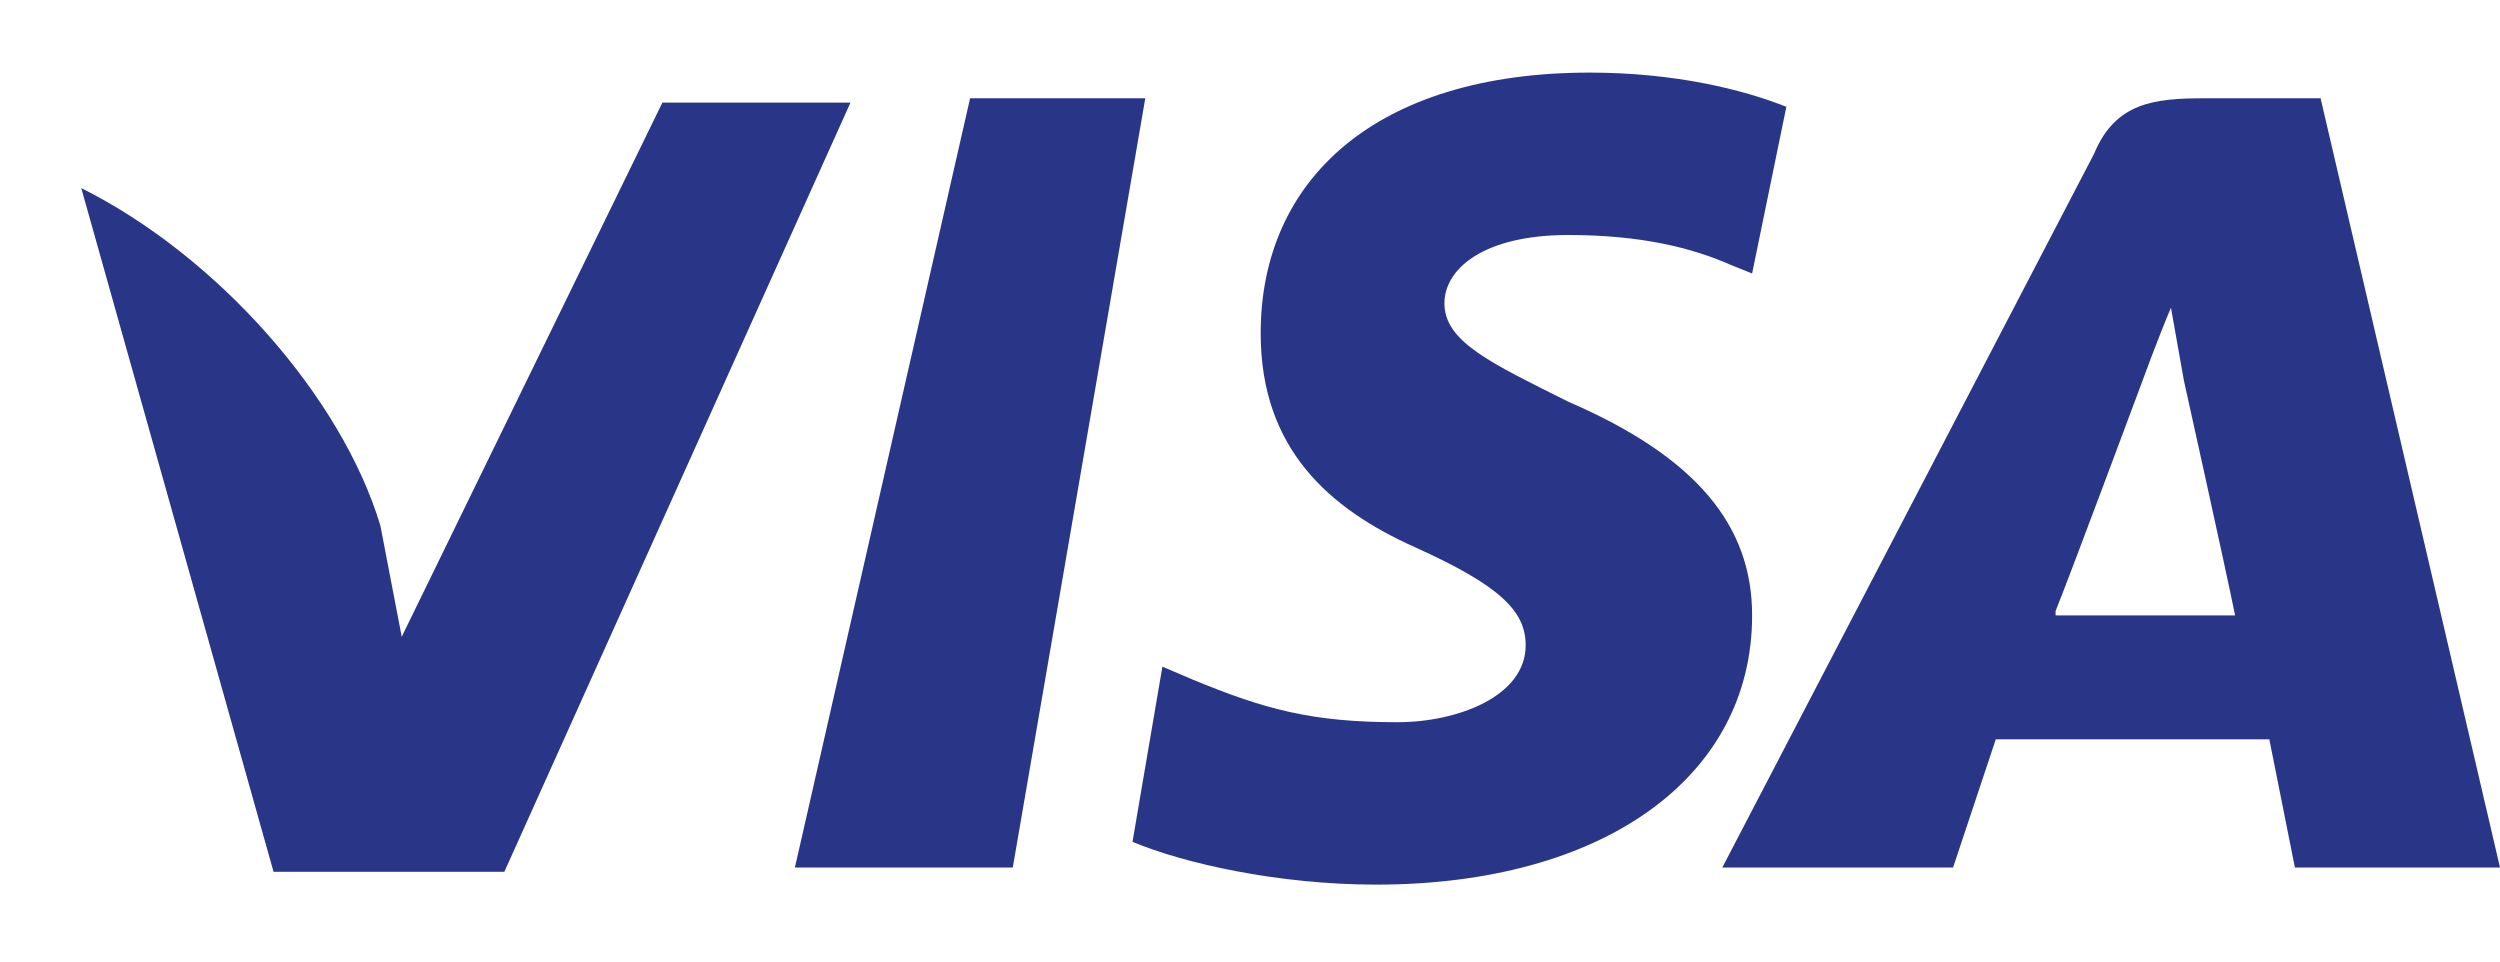 <svg width="26" height="10" viewBox="0 0 26 10" fill="none" xmlns="http://www.w3.org/2000/svg">
<path d="M8.267 9.022L10.089 1.022H11.911L10.533 9.022H8.267Z" fill="#293688"/>
<path d="M18.578 1.111C18.133 0.933 17.422 0.755 16.533 0.755C14.311 0.755 13.111 1.866 13.111 3.466C13.111 4.666 13.822 5.289 14.711 5.689C15.6 6.089 15.867 6.355 15.867 6.711C15.867 7.244 15.155 7.511 14.533 7.511C13.644 7.511 13.155 7.378 12.4 7.066L12.089 6.933L11.778 8.755C12.311 8.978 13.289 9.2 14.311 9.2C16.666 9.2 18.222 8.089 18.222 6.4C18.222 5.466 17.644 4.755 16.311 4.178C15.511 3.778 15.022 3.555 15.022 3.155C15.022 2.8 15.422 2.444 16.311 2.444C17.067 2.444 17.6 2.578 18 2.755L18.222 2.844L18.578 1.111Z" fill="#293688"/>
<path d="M22.934 1.022C22.401 1.022 22 1.066 21.778 1.6L17.912 9.022H20.312L20.756 7.689H23.601L23.867 9.022H26L24.134 1.022H22.934ZM21.378 6.355C21.556 5.911 22.267 4 22.267 4C22.267 4 22.445 3.511 22.578 3.2L22.712 3.955C22.712 3.955 23.156 5.955 23.245 6.4H21.378V6.355Z" fill="#293688"/>
<path d="M4.178 6.622L3.956 5.467C3.556 4.134 2.267 2.667 0.845 1.956L2.845 9.067H5.245L8.845 1.067H6.889L4.178 6.622Z" fill="#293688"/>
</svg>
